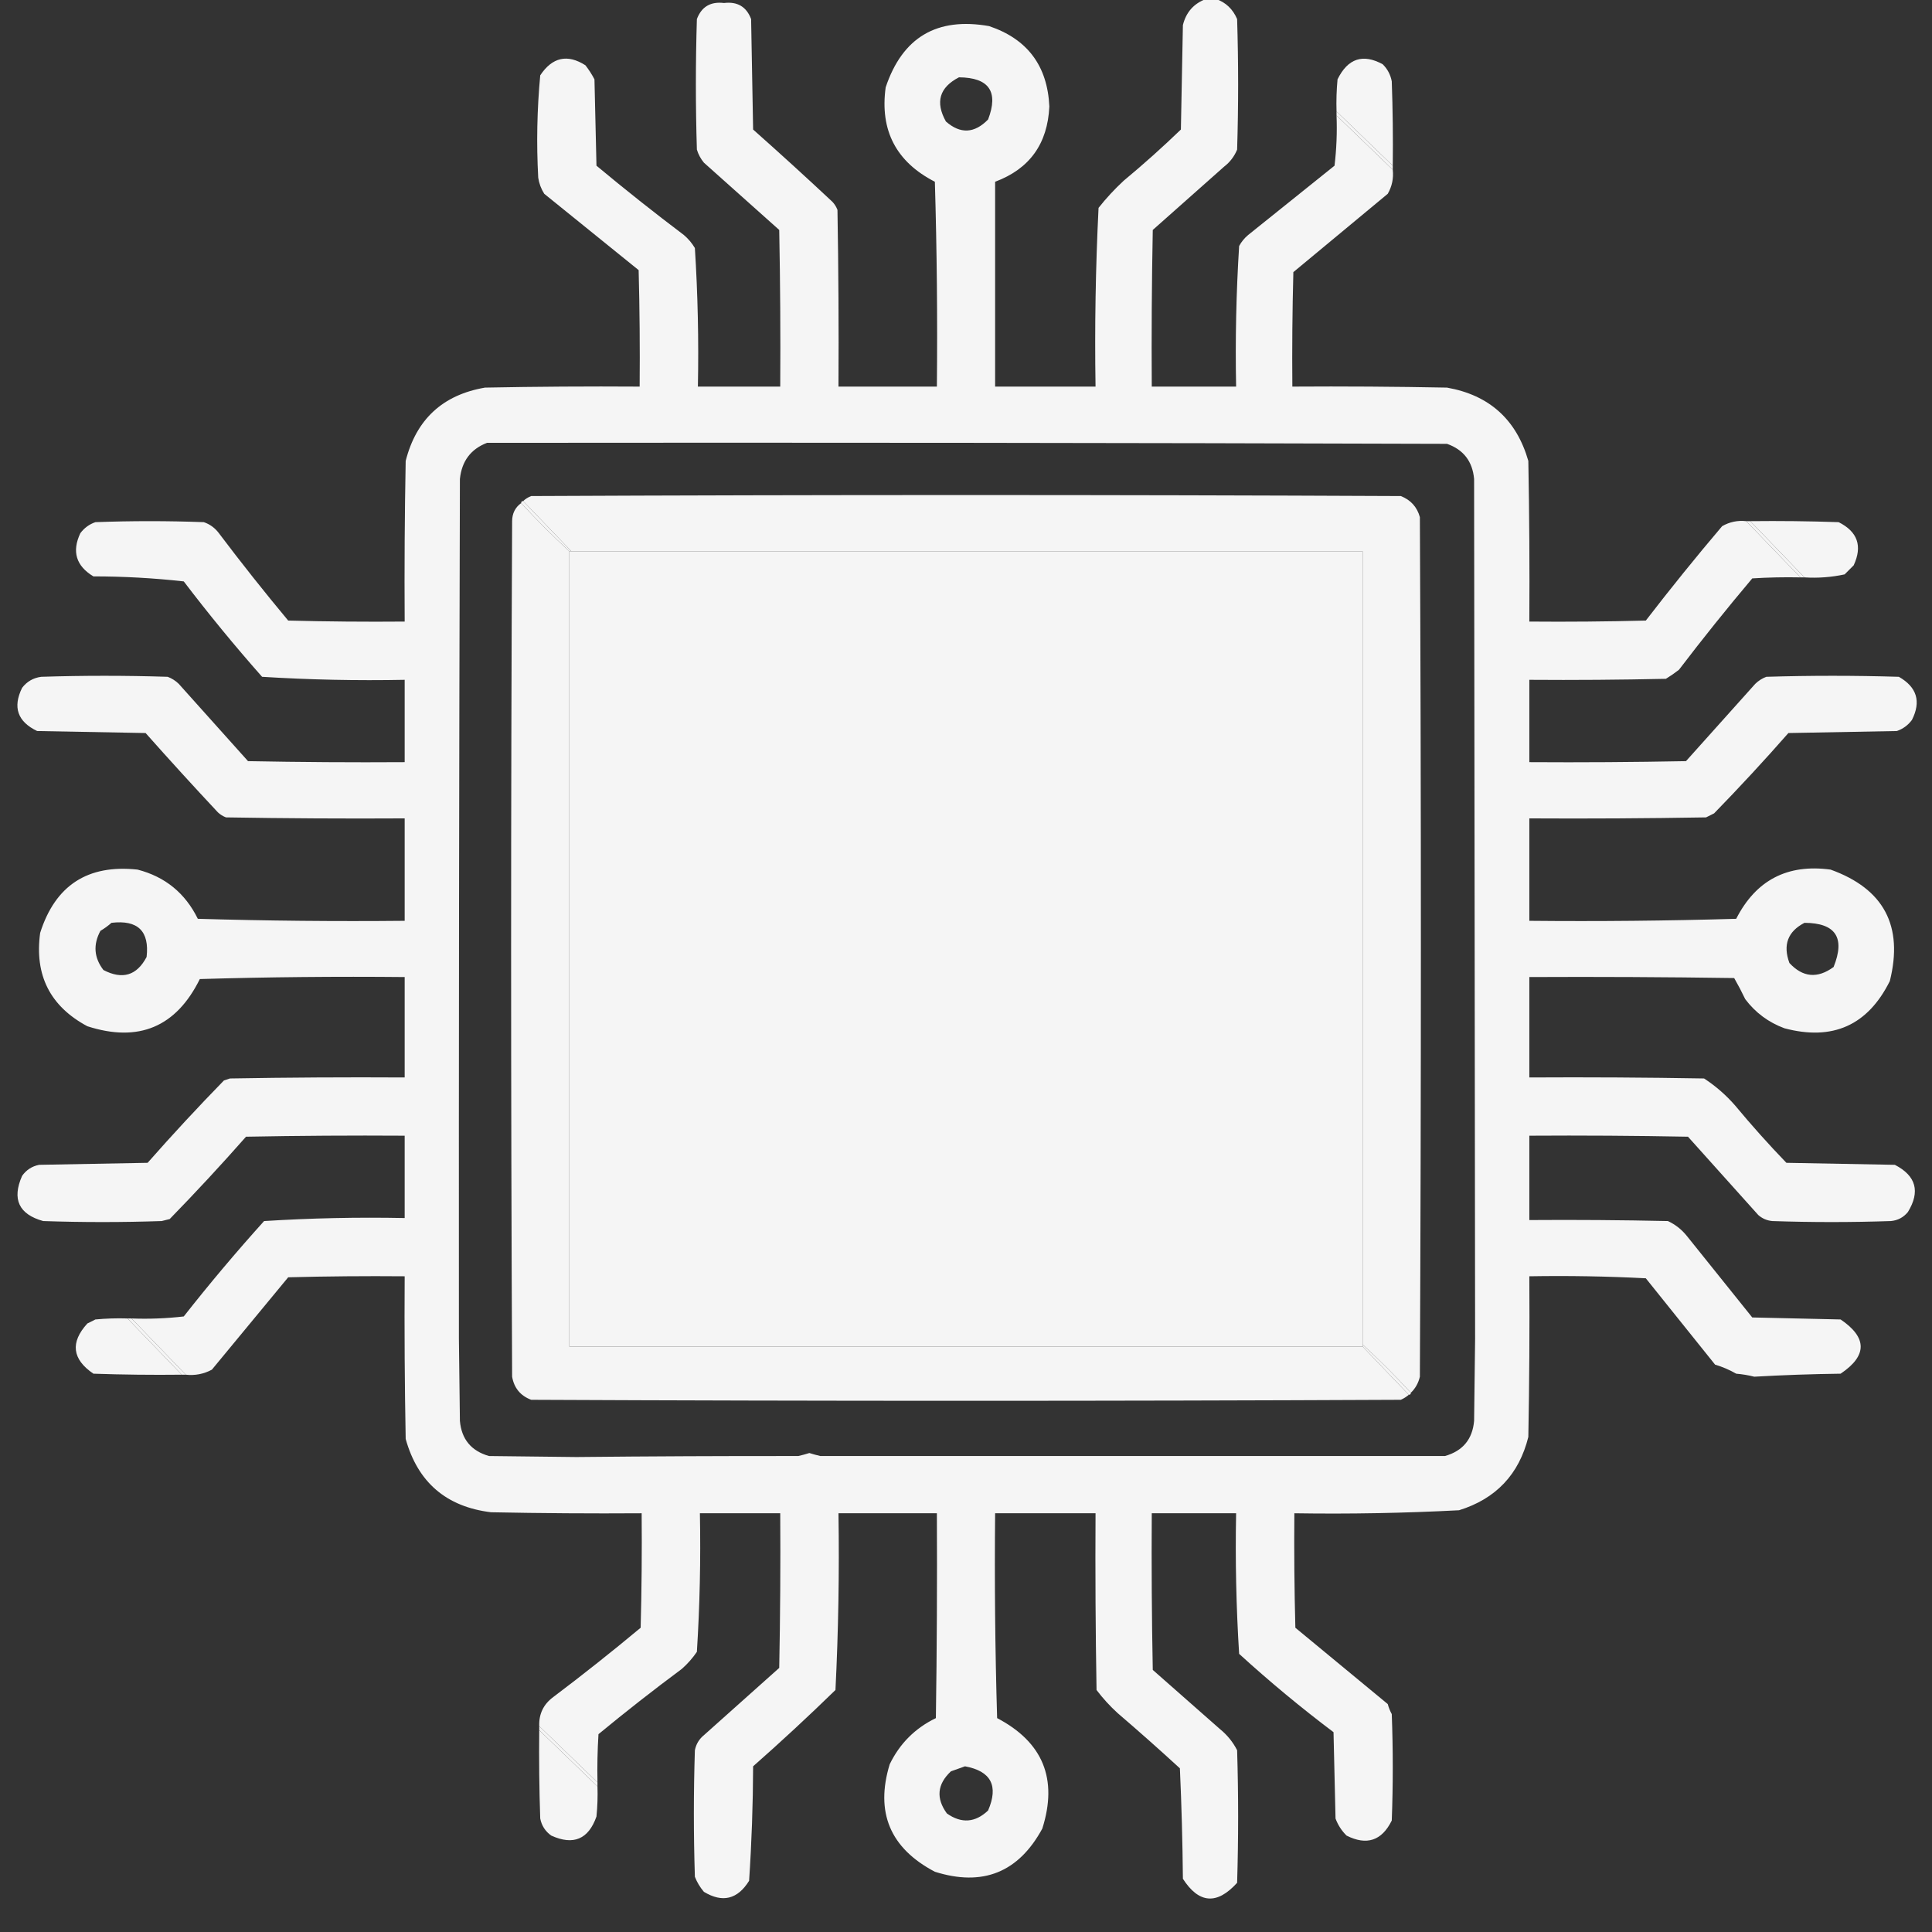 <?xml version="1.0" encoding="UTF-8"?>
<!DOCTYPE svg PUBLIC "-//W3C//DTD SVG 1.1//EN" "http://www.w3.org/Graphics/SVG/1.1/DTD/svg11.dtd">
<svg xmlns="http://www.w3.org/2000/svg" version="1.1" width="962px" height="962px" style="shape-rendering:geometricPrecision; text-rendering:geometricPrecision; image-rendering:optimizeQuality; fill-rule:evenodd; clip-rule:evenodd" xmlns:xlink="http://www.w3.org/1999/xlink">
<rect width="100%" height="100%" fill="#333333" stroke="none"/>
<g><path fill="#F5F5F5" d="M 600.5,-0.5 C 602.167,-0.5 603.833,-0.5 605.5,-0.5C 610.394,1.224 613.894,4.557 616,9.5C 616.667,31.167 616.667,52.833 616,74.5C 614.6,77.902 612.433,80.736 609.5,83C 597.667,93.5 585.833,104 574,114.5C 573.5,140.498 573.333,166.498 573.5,192.5C 587.5,192.5 601.5,192.5 615.5,192.5C 615.041,169.114 615.541,145.781 617,122.5C 618.141,120.391 619.641,118.558 621.5,117C 635.833,105.5 650.167,94 664.5,82.5C 665.498,74.193 665.831,65.86 665.5,57.5C 674.833,66.5 684.167,75.5 693.5,84.5C 693.965,88.792 693.132,92.792 691,96.5C 675.333,109.5 659.667,122.5 644,135.5C 643.5,154.497 643.333,173.497 643.5,192.5C 669.169,192.333 694.835,192.5 720.5,193C 741.571,196.736 755.071,208.903 761,229.5C 761.5,256.165 761.667,282.831 761.5,309.5C 780.836,309.667 800.17,309.5 819.5,309C 831.788,293.044 844.454,277.377 857.5,262C 861.208,259.868 865.208,259.035 869.5,259.5C 878.5,268.833 887.5,278.167 896.5,287.5C 888.493,287.334 880.493,287.5 872.5,288C 859.954,302.878 847.787,318.044 836,333.5C 833.92,335.123 831.754,336.623 829.5,338C 806.836,338.5 784.169,338.667 761.5,338.5C 761.5,352.167 761.5,365.833 761.5,379.5C 787.502,379.667 813.502,379.5 839.5,379C 851,366.167 862.5,353.333 874,340.5C 875.579,338.959 877.413,337.792 879.5,337C 901.5,336.333 923.5,336.333 945.5,337C 954.497,342.149 956.664,349.316 952,358.5C 950.062,361.106 947.562,362.939 944.5,364C 926.5,364.333 908.5,364.667 890.5,365C 878.534,378.634 866.201,391.967 853.5,405C 852.167,405.667 850.833,406.333 849.5,407C 820.169,407.5 790.835,407.667 761.5,407.5C 761.5,424.5 761.5,441.5 761.5,458.5C 795.84,458.833 830.173,458.5 864.5,457.5C 874.335,438.249 890.001,430.082 911.5,433C 938.024,442.544 947.857,461.044 941,488.5C 930.019,510.569 912.519,518.402 888.5,512C 880.563,509.059 874.063,504.225 869,497.5C 867.279,493.89 865.446,490.39 863.5,487C 829.502,486.5 795.502,486.333 761.5,486.5C 761.5,503.167 761.5,519.833 761.5,536.5C 790.502,536.333 819.502,536.5 848.5,537C 854.235,540.727 859.402,545.227 864,550.5C 872.129,560.298 880.629,569.798 889.5,579C 907.5,579.333 925.5,579.667 943.5,580C 954.074,585.46 956.241,593.293 950,603.5C 947.806,606.181 944.973,607.681 941.5,608C 921.833,608.667 902.167,608.667 882.5,608C 879.823,607.751 877.49,606.751 875.5,605C 863.833,592 852.167,579 840.5,566C 814.169,565.5 787.835,565.333 761.5,565.5C 761.5,579.5 761.5,593.5 761.5,607.5C 784.502,607.333 807.502,607.5 830.5,608C 834.241,609.738 837.408,612.238 840,615.5C 850.833,629 861.667,642.5 872.5,656C 887.167,656.333 901.833,656.667 916.5,657C 929.815,666.05 929.815,675.05 916.5,684C 902.122,684.183 887.789,684.683 873.5,685.5C 870.557,684.756 867.557,684.256 864.5,684C 861.149,682.072 857.649,680.572 854,679.5C 842.5,665.167 831,650.833 819.5,636.5C 800.178,635.5 780.845,635.167 761.5,635.5C 761.667,662.169 761.5,688.835 761,715.5C 756.374,734.127 744.874,746.294 726.5,752C 699.197,753.428 671.863,753.928 644.5,753.5C 644.333,772.503 644.5,791.503 645,810.5C 660.333,823.167 675.667,835.833 691,848.5C 691.471,850.246 692.138,851.913 693,853.5C 693.667,871.167 693.667,888.833 693,906.5C 688.04,916.561 680.54,919.061 670.5,914C 668.044,911.592 666.211,908.759 665,905.5C 664.667,891.167 664.333,876.833 664,862.5C 647.75,850.254 632.083,837.254 617,823.5C 615.541,800.219 615.041,776.886 615.5,753.5C 601.5,753.5 587.5,753.5 573.5,753.5C 573.333,779.502 573.5,805.502 574,831.5C 585.167,841.333 596.333,851.167 607.5,861C 611.092,863.921 613.925,867.421 616,871.5C 616.667,893.5 616.667,915.5 616,937.5C 605.994,948.569 596.994,947.903 589,935.5C 588.833,917.158 588.333,898.824 587.5,880.5C 577.315,871.148 566.982,861.981 556.5,853C 552.631,849.466 549.131,845.633 546,841.5C 545.5,812.169 545.333,782.835 545.5,753.5C 528.833,753.5 512.167,753.5 495.5,753.5C 495.167,787.507 495.5,821.507 496.5,855.5C 519.326,867.463 526.826,885.796 519,910.5C 507.147,932.343 489.314,939.51 465.5,932C 443.216,920.276 435.716,902.443 443,878.5C 448,868.167 455.667,860.5 466,855.5C 466.5,821.502 466.667,787.502 466.5,753.5C 450.167,753.5 433.833,753.5 417.5,753.5C 417.959,782.875 417.459,812.209 416,841.5C 402.686,854.478 389.02,867.145 375,879.5C 374.935,898.543 374.269,917.543 373,936.5C 367.252,945.753 359.752,947.586 350.5,942C 348.57,939.742 347.07,937.242 346,934.5C 345.333,913.5 345.333,892.5 346,871.5C 346.606,868.452 348.106,865.952 350.5,864C 363,852.833 375.5,841.667 388,830.5C 388.5,804.835 388.667,779.169 388.5,753.5C 375.167,753.5 361.833,753.5 348.5,753.5C 348.947,776.544 348.447,799.544 347,822.5C 344.872,825.63 342.372,828.463 339.5,831C 325.395,841.471 311.561,852.305 298,863.5C 297.5,871.493 297.334,879.493 297.5,887.5C 287.833,878.167 278.167,868.833 268.5,859.5C 268.282,853.435 270.616,848.602 275.5,845C 290.273,833.861 304.773,822.361 319,810.5C 319.5,791.503 319.667,772.503 319.5,753.5C 294.498,753.667 269.498,753.5 244.5,753C 222.214,750.275 208.047,738.109 202,716.5C 201.5,689.502 201.333,662.502 201.5,635.5C 182.164,635.333 162.83,635.5 143.5,636C 130.833,651.333 118.167,666.667 105.5,682C 101.454,684.174 97.121,685.007 92.5,684.5C 83.555,675.22 74.555,665.886 65.5,656.5C 74.192,656.831 82.859,656.498 91.5,655.5C 104.329,639.177 117.662,623.344 131.5,608C 154.768,606.531 178.101,606.031 201.5,606.5C 201.5,592.833 201.5,579.167 201.5,565.5C 175.165,565.333 148.831,565.5 122.5,566C 110.145,580.02 97.478,593.686 84.5,607C 83.167,607.333 81.833,607.667 80.5,608C 60.833,608.667 41.167,608.667 21.5,608C 9.366,604.616 5.866,597.116 11,585.5C 13.101,582.533 15.934,580.7 19.5,580C 37.5,579.667 55.5,579.333 73.5,579C 85.799,565.033 98.466,551.366 111.5,538C 112.5,537.667 113.5,537.333 114.5,537C 143.498,536.5 172.498,536.333 201.5,536.5C 201.5,519.833 201.5,503.167 201.5,486.5C 167.493,486.167 133.493,486.5 99.5,487.5C 87.689,511.388 69.022,519.221 43.5,511C 24.945,501.058 17.112,485.558 20,464.5C 27.527,440.814 43.693,430.314 68.5,433C 82.226,436.556 92.226,444.723 98.5,457.5C 132.827,458.5 167.16,458.833 201.5,458.5C 201.5,441.5 201.5,424.5 201.5,407.5C 171.831,407.667 142.165,407.5 112.5,407C 110.998,406.417 109.665,405.584 108.5,404.5C 96.316,391.483 84.316,378.316 72.5,365C 54.5,364.667 36.5,364.333 18.5,364C 8.746,359.33 6.246,352.164 11,342.5C 13.388,339.366 16.554,337.533 20.5,337C 41.5,336.333 62.5,336.333 83.5,337C 85.587,337.792 87.421,338.959 89,340.5C 100.5,353.333 112,366.167 123.5,379C 149.498,379.5 175.498,379.667 201.5,379.5C 201.5,365.833 201.5,352.167 201.5,338.5C 177.768,338.97 154.101,338.47 130.5,337C 116.902,321.627 103.902,305.793 91.5,289.5C 76.568,287.835 61.568,287.001 46.5,287C 37.867,281.77 35.701,274.604 40,265.5C 41.938,262.894 44.438,261.061 47.5,260C 65.5,259.333 83.5,259.333 101.5,260C 104.562,261.061 107.062,262.894 109,265.5C 120.139,280.273 131.639,294.773 143.5,309C 162.83,309.5 182.164,309.667 201.5,309.5C 201.333,282.831 201.5,256.165 202,229.5C 207.281,208.78 220.448,196.613 241.5,193C 267.165,192.5 292.831,192.333 318.5,192.5C 318.667,173.164 318.5,153.83 318,134.5C 302.333,121.833 286.667,109.167 271,96.5C 269.438,94.043 268.438,91.376 268,88.5C 267.073,71.455 267.407,54.455 269,37.5C 275.022,28.464 282.522,26.798 291.5,32.5C 293.21,34.708 294.71,37.041 296,39.5C 296.333,53.833 296.667,68.167 297,82.5C 311.227,94.361 325.727,105.861 340.5,117C 342.709,118.873 344.542,121.04 346,123.5C 347.458,146.447 347.958,169.447 347.5,192.5C 361.167,192.5 374.833,192.5 388.5,192.5C 388.667,166.498 388.5,140.498 388,114.5C 375.5,103.333 363,92.167 350.5,81C 348.898,79.065 347.731,76.899 347,74.5C 346.333,52.833 346.333,31.167 347,9.5C 349.313,3.352 353.813,0.685 360.5,1.5C 367.187,0.685 371.687,3.352 374,9.5C 374.333,27.833 374.667,46.167 375,64.5C 388.316,76.316 401.483,88.316 414.5,100.5C 415.584,101.665 416.417,102.998 417,104.5C 417.5,133.831 417.667,163.165 417.5,192.5C 433.833,192.5 450.167,192.5 466.5,192.5C 466.833,158.493 466.5,124.493 465.5,90.5C 446.226,80.618 438.059,64.952 441,43.5C 449.335,18.578 466.502,8.411 492.5,13C 511.561,19.411 521.561,32.744 522.5,53C 521.646,71.597 512.646,84.097 495.5,90.5C 495.5,124.5 495.5,158.5 495.5,192.5C 512.167,192.5 528.833,192.5 545.5,192.5C 545.032,162.783 545.532,133.117 547,103.5C 550.799,98.699 554.966,94.199 559.5,90C 569.298,81.871 578.798,73.371 588,64.5C 588.333,47.167 588.667,29.833 589,12.5C 590.58,6.091 594.414,1.758 600.5,-0.5 Z M 477.5,38.5 C 492.475,38.628 497.309,45.628 492,59.5C 485.189,66.476 478.189,66.809 471,60.5C 465.609,50.844 467.776,43.511 477.5,38.5 Z M 242.5,220.5 C 401.834,220.333 561.167,220.5 720.5,221C 728.702,223.874 733.202,229.707 734,238.5C 734.133,381.187 734.3,523.854 734.5,666.5C 734.333,680.167 734.167,693.833 734,707.5C 733.197,716.639 728.363,722.473 719.5,725C 615.805,725.03 512.139,725.03 408.5,725C 406.645,724.578 404.811,724.078 403,723.5C 401.189,724.078 399.355,724.578 397.5,725C 360.64,724.958 323.807,725.125 287,725.5C 272.5,725.333 258,725.167 243.5,725C 234.637,722.473 229.803,716.639 229,707.5C 228.833,693.833 228.667,680.167 228.5,666.5C 228.425,523.853 228.592,381.187 229,238.5C 229.913,229.622 234.413,223.622 242.5,220.5 Z M 283.5,274.5 C 283.833,274.5 284.167,274.5 284.5,274.5C 415.833,274.5 547.167,274.5 678.5,274.5C 678.5,406.167 678.5,537.833 678.5,669.5C 678.5,669.833 678.5,670.167 678.5,670.5C 546.833,670.5 415.167,670.5 283.5,670.5C 283.5,538.5 283.5,406.5 283.5,274.5 Z M 55.5,459.5 C 68.63,457.943 74.463,463.61 73,476.5C 68.121,485.763 60.954,487.929 51.5,483C 46.804,476.869 46.304,470.369 50,463.5C 52.015,462.303 53.849,460.97 55.5,459.5 Z M 898.5,459.5 C 914.049,459.576 918.882,466.91 913,481.5C 904.987,487.365 897.654,486.698 891,479.5C 887.683,470.492 890.183,463.825 898.5,459.5 Z M 480.5,879.5 C 493.476,881.887 497.31,889.22 492,901.5C 485.603,907.569 478.769,908.069 471.5,903C 465.98,895.413 466.647,888.413 473.5,882C 475.927,881.098 478.26,880.264 480.5,879.5 Z"/></g>
<g><path fill="#F5F5F5" d="M 693.5,82.5 C 684.193,73.528 674.86,64.528 665.5,55.5C 665.334,50.156 665.501,44.823 666,39.5C 671.118,29.095 678.618,26.595 688.5,32C 690.884,34.379 692.384,37.212 693,40.5C 693.5,54.496 693.667,68.496 693.5,82.5 Z"/></g>
<g><path fill="#F5F5F5" d="M 665.5,55.5 C 674.86,64.528 684.193,73.528 693.5,82.5C 693.5,83.167 693.5,83.833 693.5,84.5C 684.167,75.5 674.833,66.5 665.5,57.5C 665.5,56.833 665.5,56.167 665.5,55.5 Z"/></g>
<g><path fill="#F5F5F5" d="M 702.5,693.5 C 694.806,685.14 686.806,677.14 678.5,669.5C 678.5,537.833 678.5,406.167 678.5,274.5C 547.167,274.5 415.833,274.5 284.5,274.5C 276.5,266.167 268.5,257.833 260.5,249.5C 261.6,248.442 262.934,247.608 264.5,247C 408.833,246.333 553.167,246.333 697.5,247C 702.428,248.927 705.594,252.427 707,257.5C 707.667,400.167 707.667,542.833 707,685.5C 706.246,688.684 704.746,691.351 702.5,693.5 Z"/></g>
<g><path fill="#F5F5F5" d="M 259.5,250.5 C 267.167,258.833 275.167,266.833 283.5,274.5C 283.5,406.5 283.5,538.5 283.5,670.5C 415.167,670.5 546.833,670.5 678.5,670.5C 686.167,678.5 693.833,686.5 701.5,694.5C 700.317,695.504 698.984,696.338 697.5,697C 553.167,697.667 408.833,697.667 264.5,697C 259.153,694.985 255.986,691.151 255,685.5C 254.333,543.5 254.333,401.5 255,259.5C 255.022,255.675 256.522,252.675 259.5,250.5 Z"/></g>
<g><path fill="#F5F5F5" d="M 260.5,249.5 C 268.5,257.833 276.5,266.167 284.5,274.5C 284.167,274.5 283.833,274.5 283.5,274.5C 275.167,266.833 267.167,258.833 259.5,250.5C 259.5,249.833 259.833,249.5 260.5,249.5 Z"/></g>
<g><path fill="#F5F5F5" d="M 869.5,259.5 C 870.167,259.5 870.833,259.5 871.5,259.5C 880.5,268.833 889.5,278.167 898.5,287.5C 897.833,287.5 897.167,287.5 896.5,287.5C 887.5,278.167 878.5,268.833 869.5,259.5 Z"/></g>
<g><path fill="#F5F5F5" d="M 871.5,259.5 C 886.17,259.333 900.837,259.5 915.5,260C 924.965,264.727 927.465,271.894 923,281.5C 921.5,283 920,284.5 918.5,286C 911.95,287.42 905.284,287.92 898.5,287.5C 889.5,278.167 880.5,268.833 871.5,259.5 Z"/></g>
<g><path fill="#F5F5F5" d="M 63.5,656.5 C 72.5,665.833 81.5,675.167 90.5,684.5C 75.829,684.667 61.163,684.5 46.5,684C 35.904,676.765 34.904,668.432 43.5,659C 44.833,658.333 46.167,657.667 47.5,657C 52.823,656.501 58.156,656.334 63.5,656.5 Z"/></g>
<g><path fill="#F5F5F5" d="M 63.5,656.5 C 64.167,656.5 64.833,656.5 65.5,656.5C 74.555,665.886 83.555,675.22 92.5,684.5C 91.833,684.5 91.167,684.5 90.5,684.5C 81.5,675.167 72.5,665.833 63.5,656.5 Z"/></g>
<g><path fill="#F5F5F5" d="M 678.5,669.5 C 686.806,677.14 694.806,685.14 702.5,693.5C 702.5,694.167 702.167,694.5 701.5,694.5C 693.833,686.5 686.167,678.5 678.5,670.5C 678.5,670.167 678.5,669.833 678.5,669.5 Z"/></g>
<g><path fill="#F5F5F5" d="M 268.5,859.5 C 278.167,868.833 287.833,878.167 297.5,887.5C 297.5,888.167 297.5,888.833 297.5,889.5C 287.833,880.167 278.167,870.833 268.5,861.5C 268.5,860.833 268.5,860.167 268.5,859.5 Z"/></g>
<g><path fill="#F5F5F5" d="M 268.5,861.5 C 278.167,870.833 287.833,880.167 297.5,889.5C 297.666,894.511 297.499,899.511 297,904.5C 293.015,915.832 285.515,918.998 274.5,914C 271.533,911.9 269.7,909.066 269,905.5C 268.5,890.837 268.333,876.17 268.5,861.5 Z"/></g>
</svg>
